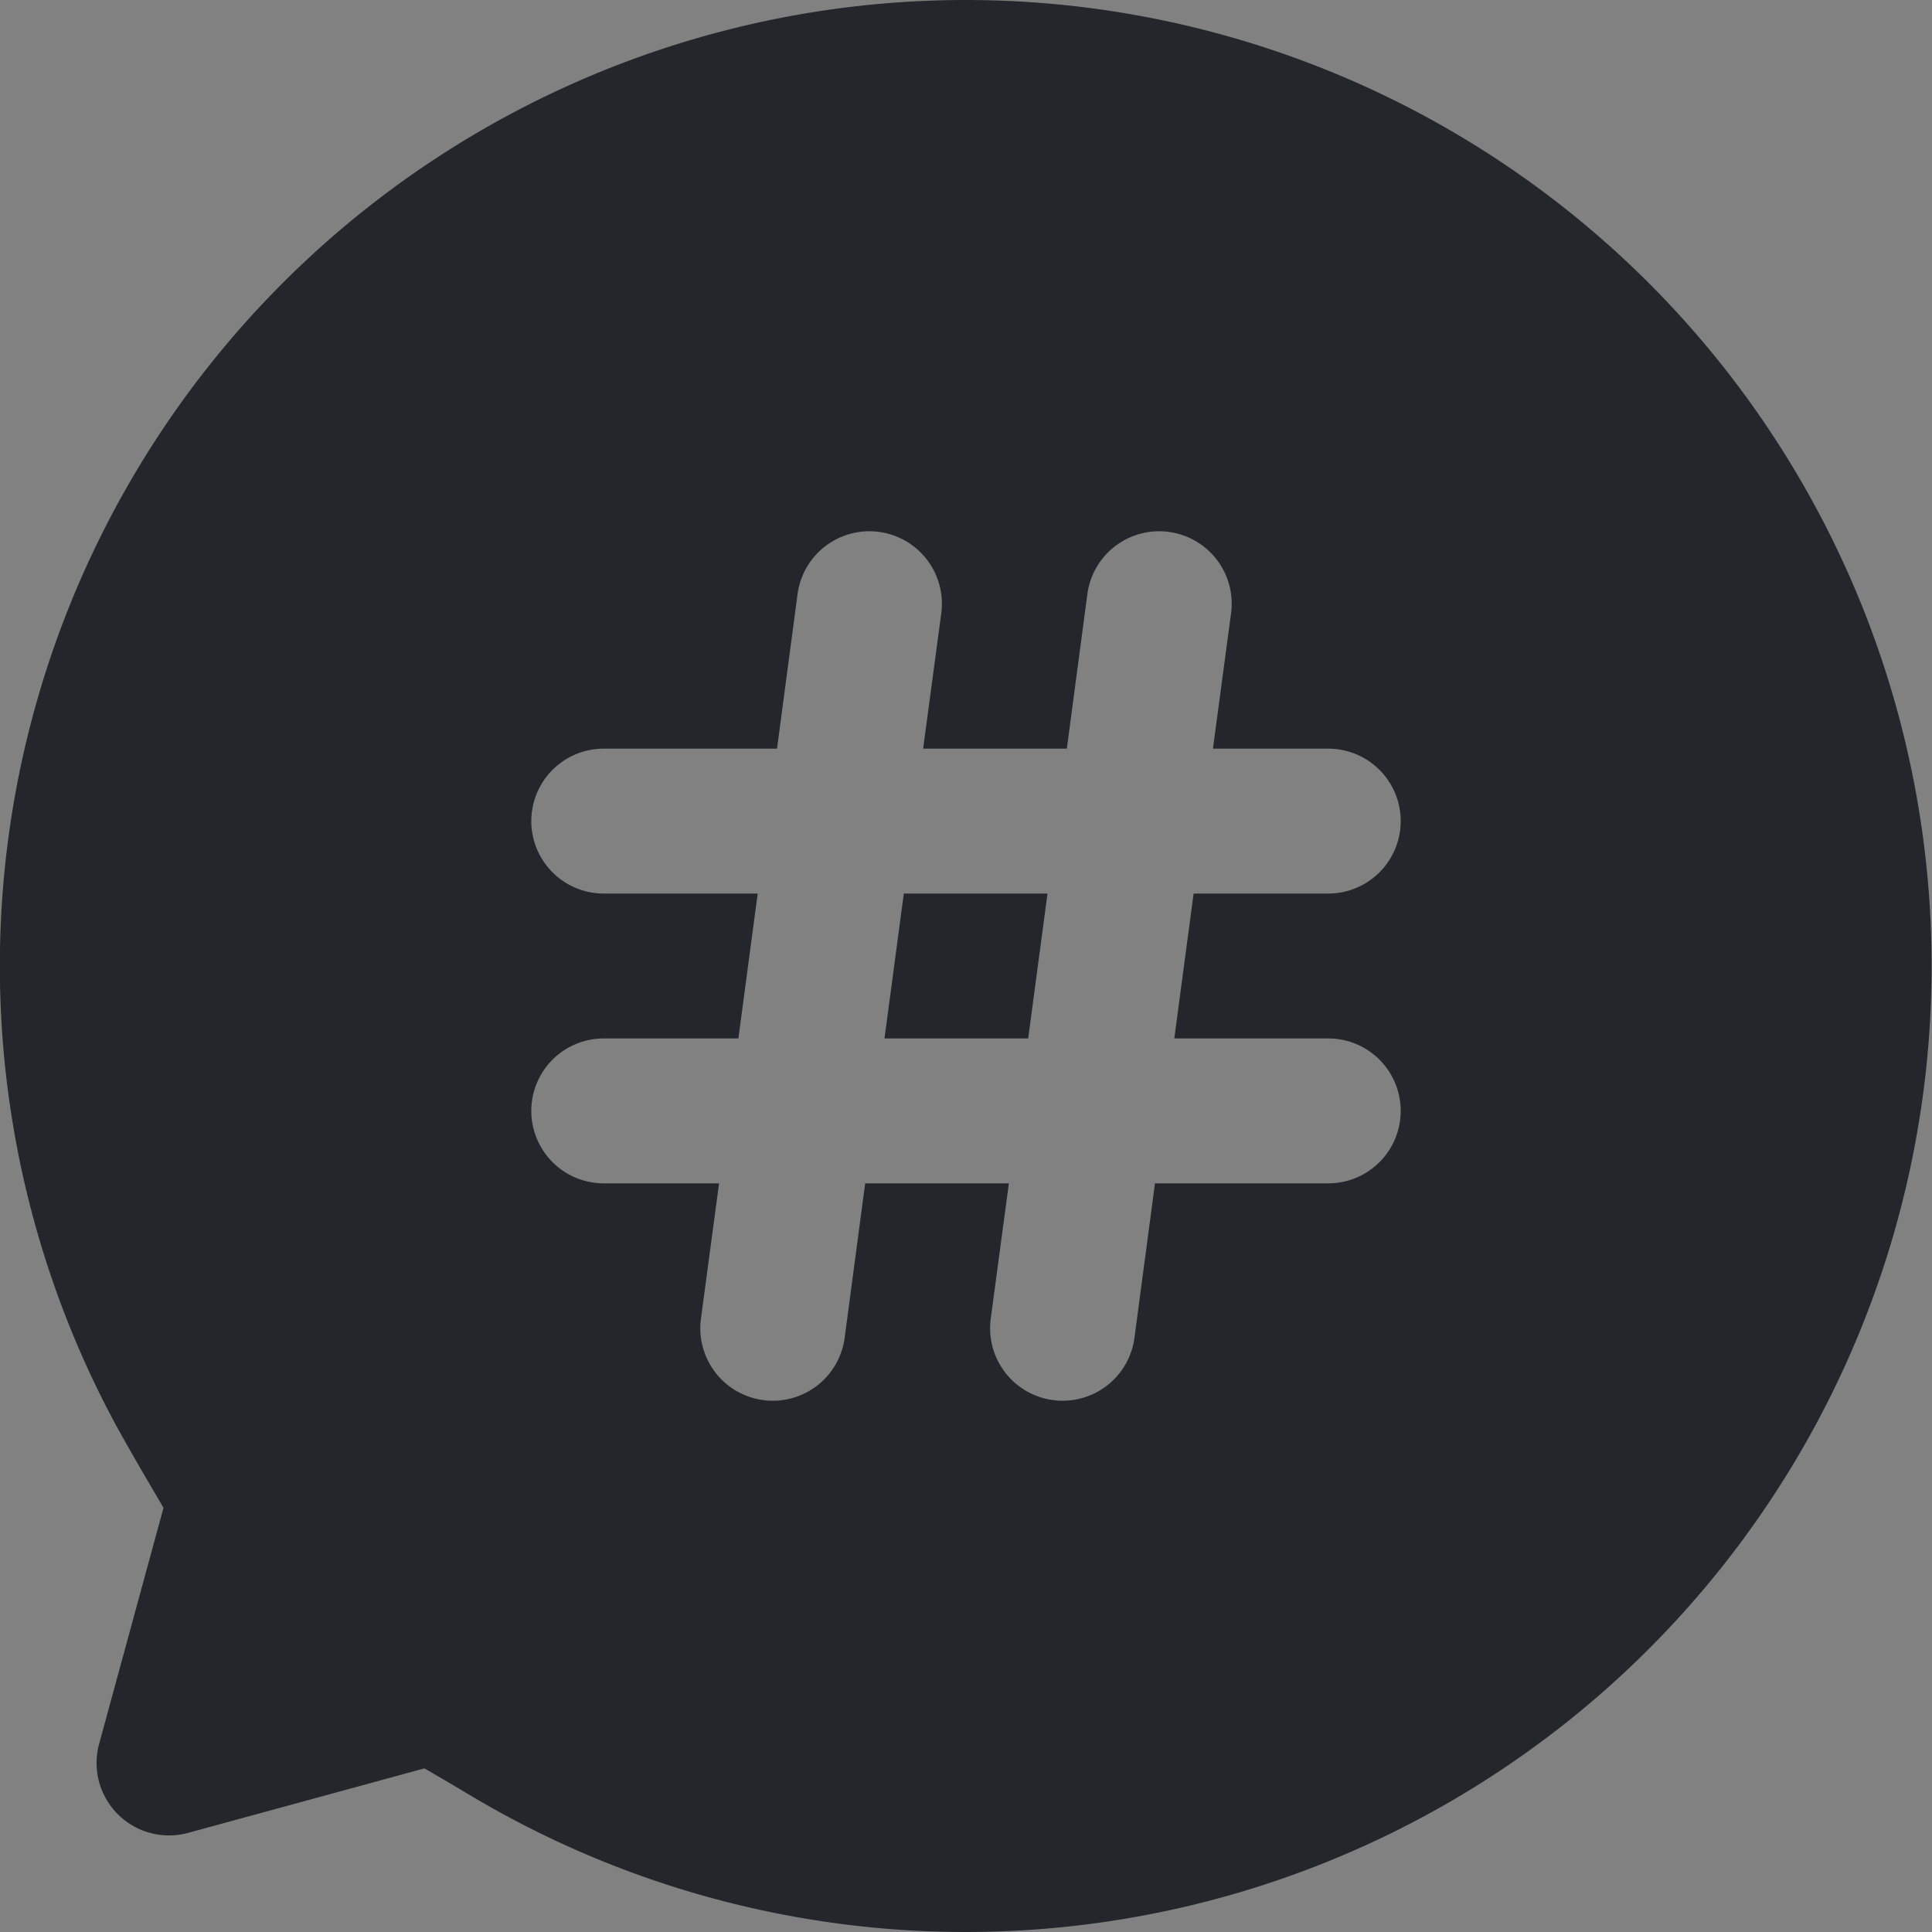 <svg xmlns="http://www.w3.org/2000/svg" width="16" height="16" fill="none" viewBox="0 0 16 16">
  <rect x="0" y="0" width="16" height="16" fill="#808080" stroke="none"/>
  <g clip-path="url(#clip0)">
    <path fill="#fff" fill-opacity=".01" d="M16 0H0v16h16V0z"/>
    <path fill="#23272C" d="M7.325 8.6h1.19l.16-1.2h-1.19l-.16 1.2zM8 0a8 8 0 11-4.109 14.866c-.125-.075-.25-.148-.376-.221l-1.957.534a.6.6 0 01-.737-.737l.533-1.955c-.206-.35-.341-.586-.408-.711A8 8 0 018 0zm1.68 4.405a.6.6 0 00-.675.516L8.835 6.2h-1.19l.15-1.12a.6.6 0 10-1.19-.16l-.17 1.28H5a.6.6 0 100 1.2h1.275l-.16 1.2H5a.6.6 0 000 1.2h.955l-.15 1.12a.6.6 0 001.19.16l.17-1.28h1.19l-.15 1.12a.6.6 0 001.19.16l.17-1.28H11a.6.6 0 000-1.2H9.725l.16-1.2H11a.6.6 0 000-1.2h-.955l.15-1.12a.6.6 0 00-.516-.675z"/>
  </g>
  <defs>
    <clipPath id="clip0">
      <path fill="#fff" d="M0 0h16v16H0z"/>
    </clipPath>
  </defs>
</svg>
